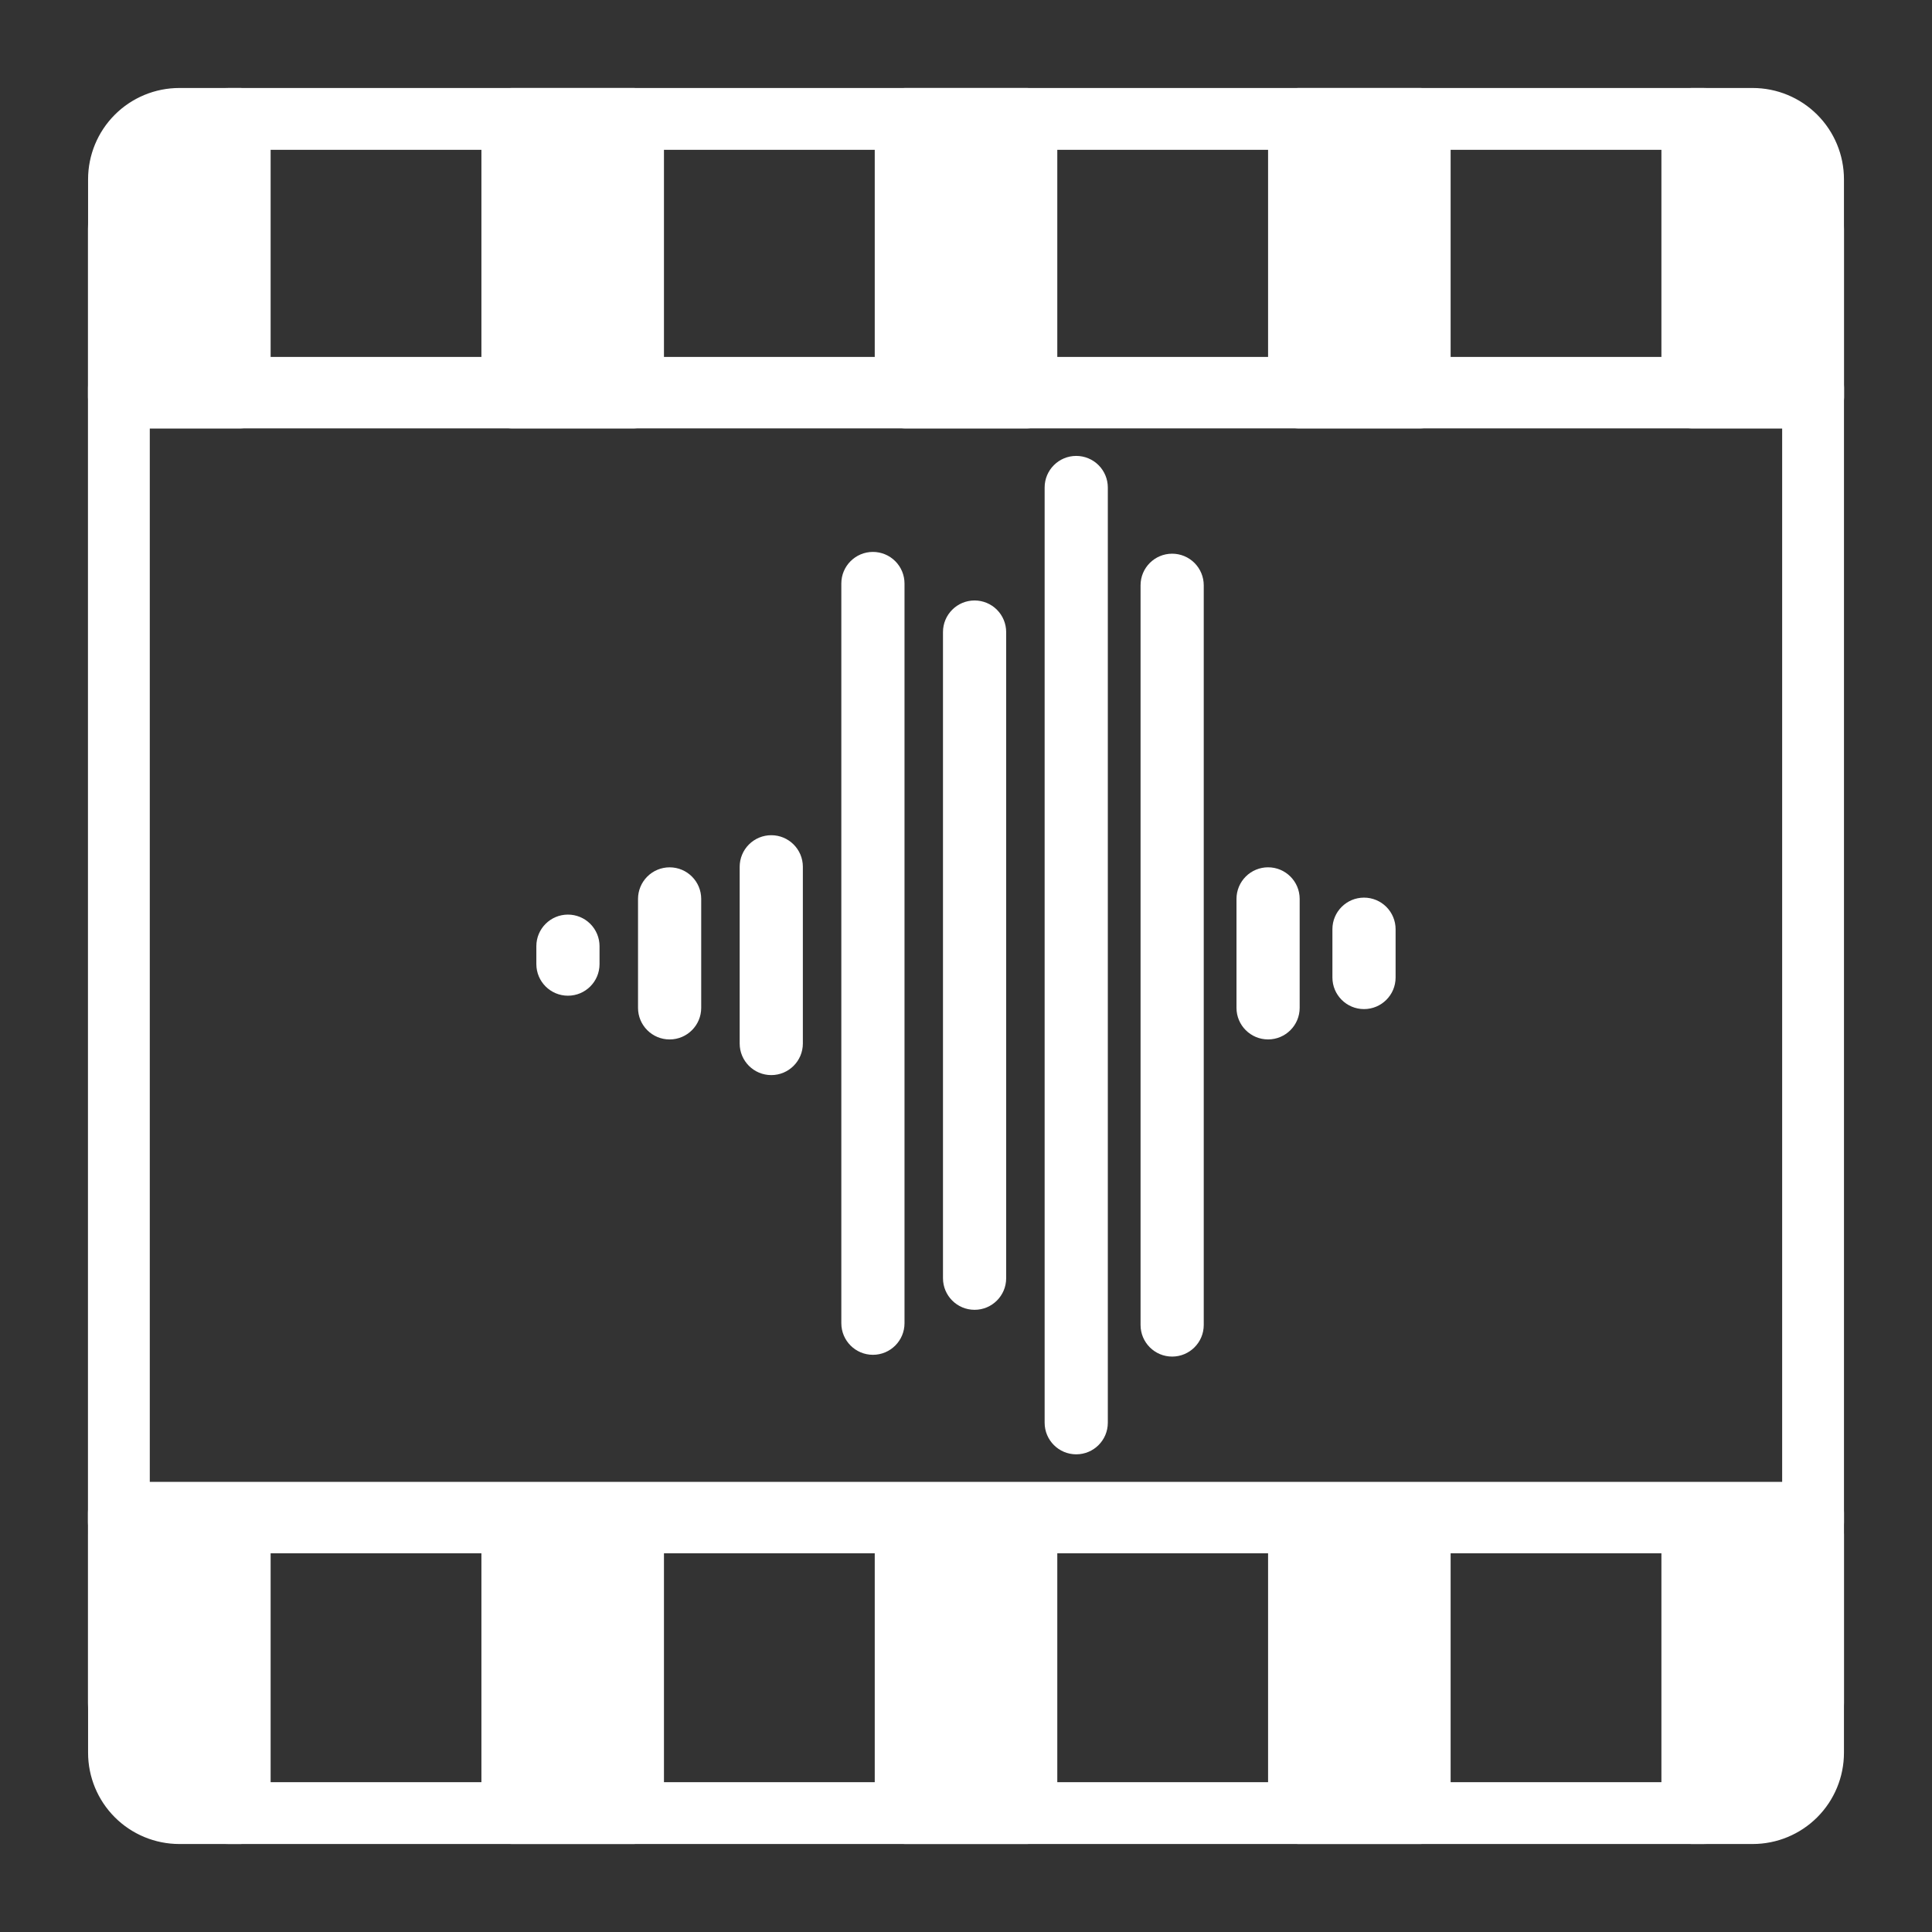 <svg version="1.1" viewBox="0.0 0.0 500.0 500.0" fill="none" stroke="none" stroke-linecap="square" stroke-miterlimit="10" xmlns:xlink="http://www.w3.org/1999/xlink" xmlns="http://www.w3.org/2000/svg"><rect x="0.0" y="0.0" width="500.0" height="500.0" fill="#333333" stroke="none"/><clipPath id="p.0"><path d="m0 0l500.0 0l0 500.0l-500.0 0l0 -500.0z" clip-rule="nonzero"/></clipPath><g clip-path="url(#p.0)"><path fill="#000000" fill-opacity="0.0" d="m0 0l500.0 0l0 500.0l-500.0 0z" fill-rule="evenodd"/><path fill="#000000" fill-opacity="0.0" d="m30.765 59.302l0 0c0 -15.757 12.773 -28.53 28.53 -28.53l381.396 0c7.567 0 14.824 3.006 20.174 8.356c5.35 5.35 8.356 12.607 8.356 20.174l0 381.396c0 15.757 -12.773 28.53 -28.53 28.53l-381.396 0l0 0c-15.757 0 -28.53 -12.773 -28.53 -28.53z" fill-rule="evenodd"/><path stroke="#ffffff" stroke-width="16.0" stroke-linejoin="round" stroke-linecap="butt" d="m30.765 59.302l0 0c0 -15.757 12.773 -28.53 28.53 -28.53l381.396 0c7.567 0 14.824 3.006 20.174 8.356c5.35 5.35 8.356 12.607 8.356 20.174l0 381.396c0 15.757 -12.773 28.53 -28.53 28.53l-381.396 0l0 0c-15.757 0 -28.53 -12.773 -28.53 -28.53z" fill-rule="evenodd"/><path fill="#ffffff" d="m344.827 240.48l0 0c0 -4.516 3.661 -8.176 8.176 -8.176l0 0l0 0c2.168 0 4.248 0.861 5.781 2.395c1.533 1.533 2.395 3.613 2.395 5.781l0 12.496c0 4.516 -3.661 8.176 -8.176 8.176l0 0l0 0c-4.516 0 -8.176 -3.661 -8.176 -8.176z" fill-rule="evenodd"/><path fill="#ffffff" d="m138.807 244.873l0 0c0 -4.516 3.661 -8.176 8.176 -8.176l0 0l0 0c2.168 0 4.248 0.861 5.781 2.395c1.533 1.533 2.395 3.613 2.395 5.781l0 4.638c0 4.516 -3.661 8.176 -8.176 8.176l0 0l0 0c-4.516 0 -8.176 -3.661 -8.176 -8.176z" fill-rule="evenodd"/><path fill="#ffffff" d="m270.351 126.166l0 0c0 -4.516 3.661 -8.176 8.176 -8.176l0 0l0 0c2.168 0 4.248 0.861 5.781 2.395c1.533 1.533 2.395 3.613 2.395 5.781l0 242.036c0 4.516 -3.661 8.176 -8.176 8.176l0 0l0 0c-4.516 0 -8.176 -3.661 -8.176 -8.176z" fill-rule="evenodd"/><path fill="#ffffff" d="m217.734 151.012l0 0c0 -4.516 3.661 -8.176 8.176 -8.176l0 0l0 0c2.168 0 4.248 0.861 5.781 2.395c1.533 1.533 2.395 3.613 2.395 5.781l0 191.434c0 4.516 -3.661 8.176 -8.176 8.176l0 0l0 0c-4.516 0 -8.176 -3.661 -8.176 -8.176z" fill-rule="evenodd"/><path fill="#ffffff" d="m244.043 163.577l0 0c0 -4.516 3.661 -8.176 8.176 -8.176l0 0l0 0c2.168 0 4.248 0.861 5.781 2.395c1.533 1.533 2.395 3.613 2.395 5.781l0 167.224c0 4.516 -3.661 8.176 -8.176 8.176l0 0l0 0c-4.516 0 -8.176 -3.661 -8.176 -8.176z" fill-rule="evenodd"/><path fill="#ffffff" d="m295.176 151.471l0 0c0 -4.516 3.661 -8.176 8.176 -8.176l0 0l0 0c2.168 0 4.248 0.861 5.781 2.395c1.533 1.533 2.395 3.613 2.395 5.781l0 191.434c0 4.516 -3.661 8.176 -8.176 8.176l0 0l0 0c-4.516 0 -8.176 -3.661 -8.176 -8.176z" fill-rule="evenodd"/><path fill="#ffffff" d="m207.78 224.328l0 0c0 -4.516 -3.661 -8.176 -8.176 -8.176l0 0l0 0c-2.168 0 -4.248 0.861 -5.781 2.395c-1.533 1.533 -2.395 3.613 -2.395 5.781l0 45.729c0 4.516 3.661 8.176 8.176 8.176l0 0l0 0c4.516 0 8.176 -3.661 8.176 -8.176z" fill-rule="evenodd"/><path fill="#ffffff" d="m181.472 232.641l0 0c0 -4.516 -3.661 -8.176 -8.176 -8.176l0 0l0 0c-2.168 0 -4.248 0.861 -5.781 2.395c-1.533 1.533 -2.395 3.613 -2.395 5.781l0 28.191c0 4.516 3.661 8.176 8.176 8.176l0 0l0 0c4.516 0 8.176 -3.661 8.176 -8.176z" fill-rule="evenodd"/><path fill="#ffffff" d="m336.354 232.634l0 0c0 -4.516 -3.661 -8.176 -8.176 -8.176l0 0l0 0c-2.168 0 -4.248 0.861 -5.781 2.395c-1.533 1.533 -2.395 3.613 -2.395 5.781l0 28.191c0 4.516 3.661 8.176 8.176 8.176l0 0l0 0c4.516 0 8.176 -3.661 8.176 -8.176z" fill-rule="evenodd"/><path fill="#ffffff" d="m437.972 30.772l15.622 0l0 0c4.143 0 8.117 1.646 11.046 4.576c2.93 2.93 4.576 6.903 4.576 11.046l0 56.472l-31.244 0z" fill-rule="evenodd"/><path stroke="#ffffff" stroke-width="16.0" stroke-linejoin="round" stroke-linecap="butt" d="m437.972 30.772l15.622 0l0 0c4.143 0 8.117 1.646 11.046 4.576c2.93 2.93 4.576 6.903 4.576 11.046l0 56.472l-31.244 0z" fill-rule="evenodd"/><path fill="#ffffff" d="m437.972 469.228l15.622 0l0 0c4.143 0 8.117 -1.646 11.046 -4.576c2.93 -2.93 4.576 -6.903 4.576 -11.046l0 -56.472l-31.244 0z" fill-rule="evenodd"/><path stroke="#ffffff" stroke-width="16.0" stroke-linejoin="round" stroke-linecap="butt" d="m437.972 469.228l15.622 0l0 0c4.143 0 8.117 -1.646 11.046 -4.576c2.93 -2.93 4.576 -6.903 4.576 -11.046l0 -56.472l-31.244 0z" fill-rule="evenodd"/><path fill="#ffffff" d="m62.038 30.772l-15.622 0l0 0c-4.143 0 -8.117 1.646 -11.046 4.576c-2.93 2.93 -4.576 6.903 -4.576 11.046l0 56.472l31.244 0z" fill-rule="evenodd"/><path stroke="#ffffff" stroke-width="16.0" stroke-linejoin="round" stroke-linecap="butt" d="m62.038 30.772l-15.622 0l0 0c-4.143 0 -8.117 1.646 -11.046 4.576c-2.93 2.93 -4.576 6.903 -4.576 11.046l0 56.472l31.244 0z" fill-rule="evenodd"/><path fill="#ffffff" d="m62.038 469.228l-15.622 0l0 0c-4.143 0 -8.117 -1.646 -11.046 -4.576c-2.93 -2.93 -4.576 -6.903 -4.576 -11.046l0 -56.472l31.244 0z" fill-rule="evenodd"/><path stroke="#ffffff" stroke-width="16.0" stroke-linejoin="round" stroke-linecap="butt" d="m62.038 469.228l-15.622 0l0 0c-4.143 0 -8.117 -1.646 -11.046 -4.576c-2.93 -2.93 -4.576 -6.903 -4.576 -11.046l0 -56.472l31.244 0z" fill-rule="evenodd"/><path fill="#ffffff" d="m234.383 30.772l31.244 0l0 72.094l-31.244 0z" fill-rule="evenodd"/><path stroke="#ffffff" stroke-width="16.0" stroke-linejoin="round" stroke-linecap="butt" d="m234.383 30.772l31.244 0l0 72.094l-31.244 0z" fill-rule="evenodd"/><path fill="#ffffff" d="m336.177 30.772l31.244 0l0 72.094l-31.244 0z" fill-rule="evenodd"/><path stroke="#ffffff" stroke-width="16.0" stroke-linejoin="round" stroke-linecap="butt" d="m336.177 30.772l31.244 0l0 72.094l-31.244 0z" fill-rule="evenodd"/><path fill="#ffffff" d="m132.589 30.772l31.244 0l0 72.094l-31.244 0z" fill-rule="evenodd"/><path stroke="#ffffff" stroke-width="16.0" stroke-linejoin="round" stroke-linecap="butt" d="m132.589 30.772l31.244 0l0 72.094l-31.244 0z" fill-rule="evenodd"/><path fill="#ffffff" d="m234.383 397.134l31.244 0l0 72.094l-31.244 0z" fill-rule="evenodd"/><path stroke="#ffffff" stroke-width="16.0" stroke-linejoin="round" stroke-linecap="butt" d="m234.383 397.134l31.244 0l0 72.094l-31.244 0z" fill-rule="evenodd"/><path fill="#ffffff" d="m336.177 397.134l31.244 0l0 72.094l-31.244 0z" fill-rule="evenodd"/><path stroke="#ffffff" stroke-width="16.0" stroke-linejoin="round" stroke-linecap="butt" d="m336.177 397.134l31.244 0l0 72.094l-31.244 0z" fill-rule="evenodd"/><path fill="#ffffff" d="m132.589 397.134l31.244 0l0 72.094l-31.244 0z" fill-rule="evenodd"/><path stroke="#ffffff" stroke-width="16.0" stroke-linejoin="round" stroke-linecap="butt" d="m132.589 397.134l31.244 0l0 72.094l-31.244 0z" fill-rule="evenodd"/><path fill="#ffffff" d="m30.778 100.378l438.457 0l0 2.488l-438.457 0z" fill-rule="evenodd"/><path stroke="#ffffff" stroke-width="16.0" stroke-linejoin="round" stroke-linecap="butt" d="m30.778 100.378l438.457 0l0 2.488l-438.457 0z" fill-rule="evenodd"/><path fill="#ffffff" d="m30.765 391.501l438.457 0l0 2.488l-438.457 0z" fill-rule="evenodd"/><path stroke="#ffffff" stroke-width="16.0" stroke-linejoin="round" stroke-linecap="butt" d="m30.765 391.501l438.457 0l0 2.488l-438.457 0z" fill-rule="evenodd"/></g></svg>
